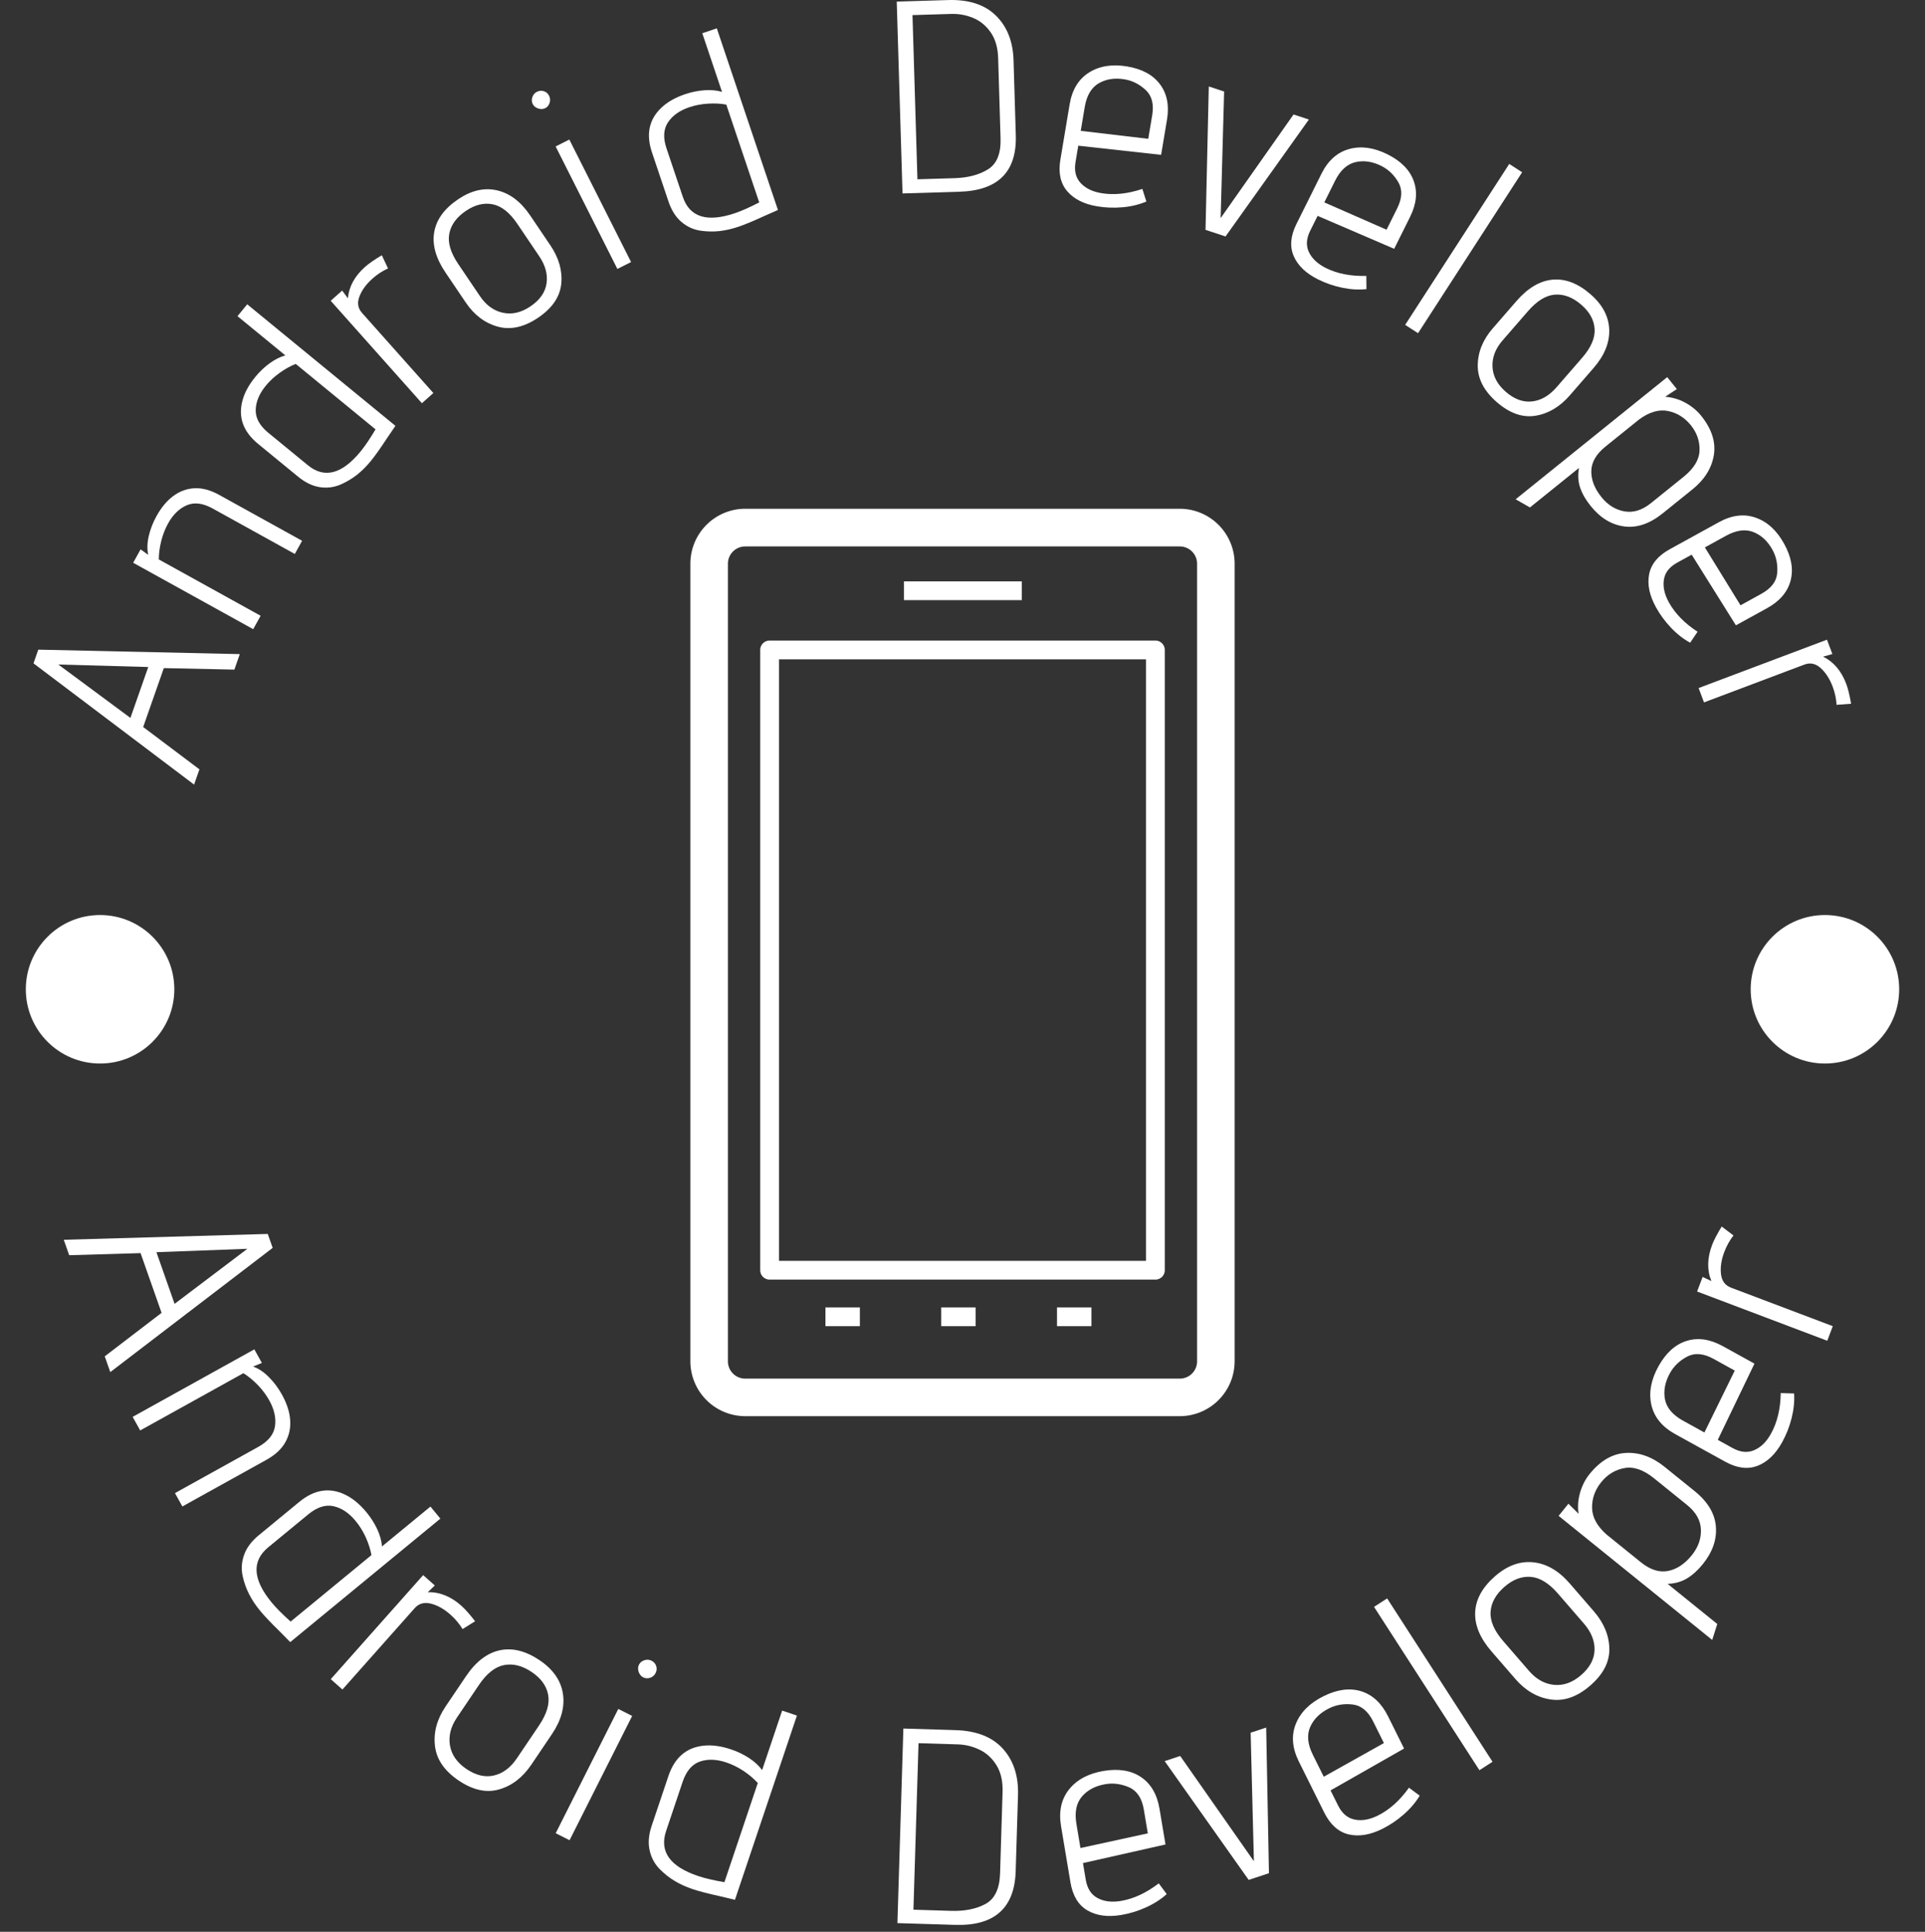 <svg xmlns="http://www.w3.org/2000/svg" version="1.1" xmlns:xlink="http://www.w3.org/1999/xlink" xmlns:svgjs="http://svgjs.dev/svgjs" width="2000" height="2007" viewBox="0 0 2000 2007"><rect x="0" y="0" width="2000" height="2007" fill="#333333" stroke="none"/><g transform="matrix(1,0,0,1,0,-3.57)"><svg viewBox="0 0 280 281" data-background-color="#ffffff" preserveAspectRatio="xMidYMid meet" height="2007" width="2000" xmlns="http://www.w3.org/2000/svg" xmlns:xlink="http://www.w3.org/1999/xlink"><g id="tight-bounds" transform="matrix(1,0,0,1,0,0.5)"><svg viewBox="0 0 280 280" height="280" width="280"><g><svg viewBox="0 0 280 280" height="280" width="280"><g><svg viewBox="0 0 280 280" height="280" width="280"><g id="textblocktransform"><svg viewBox="0 0 280 280" height="280" width="280" id="textblock"><g><svg viewBox="0 0 280 280" height="280" width="280"><g transform="matrix(1,0,0,1,100.415,74.003)"><svg viewBox="0 0 79.17 131.993" height="131.993" width="79.17"><g id="icon-0"><svg xmlns="http://www.w3.org/2000/svg" data-name="Layer 1" viewBox="28.26 13.75 43.48 72.49" x="0" y="0" height="131.993" width="79.17" class="icon-jxe-0" data-fill-palette-color="accent" id="jxe-0"><path d="M67.36 13.75H32.64A4.39 4.39 0 0 0 28.26 18.13V81.86A4.39 4.39 0 0 0 32.64 86.24H67.36A4.39 4.39 0 0 0 71.74 81.86V18.14A4.39 4.39 0 0 0 67.36 13.75M68.74 81.86A1.38 1.38 0 0 1 67.36 83.24H32.64A1.38 1.38 0 0 1 31.26 81.86V18.14A1.38 1.38 0 0 1 32.64 16.76H67.36A1.38 1.38 0 0 1 68.74 18.14z" fill="#ffffff" data-fill-palette-color="accent"></path><path d="M65.41 24.28H34.59A0.75 0.75 0 0 0 33.84 25.03V74.58A0.75 0.75 0 0 0 34.59 75.33H65.41A0.75 0.75 0 0 0 66.16 74.58V25A0.75 0.75 0 0 0 65.41 24.28M64.66 73.83H35.34V25.78H64.66z" fill="#ffffff" data-fill-palette-color="accent"></path><rect x="45.32" y="19.55" width="9.42" height="1.5" fill="#ffffff" data-fill-palette-color="accent"></rect><rect x="39.05" y="77.55" width="2.75" height="1.5" fill="#ffffff" data-fill-palette-color="accent"></rect><rect x="48.3" y="77.55" width="2.75" height="1.5" fill="#ffffff" data-fill-palette-color="accent"></rect><rect x="57.55" y="77.55" width="2.75" height="1.5" fill="#ffffff" data-fill-palette-color="accent"></rect></svg></g></svg></g><g id="text-0"><path d="M34.083 97.401l-10.262-0.219-3.002 8.57 8.182 6.157-0.777 2.218-23.361-17.636 0.697-1.992 29.313 0.647zM8.475 96.659l10.487 7.767 2.594-7.404z" fill="#ffffff" data-fill-palette-color="primary"></path><path d="M42.876 80.578l-11.952-6.613c-1.417-0.784-2.673-0.941-3.769-0.47-1.095 0.471-2.003 1.357-2.722 2.659v0c-0.437 0.79-0.77 1.652-1 2.587-0.229 0.935-0.343 1.813-0.341 2.633v0l14.81 8.195-1.08 1.951-17.459-9.66 1.08-1.951 1.108 0.795c-0.179-0.827-0.153-1.738 0.078-2.733 0.232-0.995 0.605-1.956 1.119-2.886v0c0.707-1.278 1.52-2.254 2.44-2.928v0c0.932-0.698 1.961-1.077 3.087-1.137 1.126-0.06 2.327 0.264 3.605 0.97v0l12.057 6.672z" fill="#ffffff" data-fill-palette-color="primary"></path><path d="M37.535 64.568c-2.156-1.768-2.918-3.852-2.288-6.254v0c0.3-1.162 0.93-2.328 1.889-3.498v0c0.623-0.76 1.317-1.418 2.083-1.975 0.766-0.557 1.525-0.938 2.278-1.145v0l-6.96-5.707 1.414-1.725 21.558 17.677-1.235 1.82c-0.951 1.452-1.737 2.558-2.36 3.318v0c-0.623 0.76-1.28 1.414-1.971 1.964-0.691 0.549-1.47 1.018-2.337 1.405v0c-0.976 0.436-1.999 0.575-3.072 0.417-1.072-0.158-2.132-0.666-3.179-1.525v0zM43.006 52.933c-0.762 0.302-1.536 0.732-2.32 1.291-0.784 0.559-1.463 1.187-2.035 1.885v0c-0.943 1.15-1.431 2.32-1.464 3.512-0.033 1.192 0.577 2.301 1.829 3.329v0l5.759 4.722c2.402 1.97 4.958 1.302 7.669-2.004v0c0.64-0.78 1.364-1.852 2.172-3.214v0z" fill="#ffffff" data-fill-palette-color="primary"></path><path d="M61.363 58.652l-13.269-14.902 1.666-1.483 0.838 1.121c0.155-1.702 0.986-3.224 2.493-4.567v0c0.535-0.477 1.349-1.041 2.439-1.692v0l0.905 1.914c-0.811 0.367-1.564 0.859-2.258 1.477v0c-0.912 0.812-1.545 1.678-1.899 2.598-0.354 0.92-0.231 1.717 0.369 2.391v0l10.382 11.66z" fill="#ffffff" data-fill-palette-color="primary"></path><path d="M80.048 35.683c1.249 1.848 1.777 3.718 1.583 5.612-0.194 1.894-1.314 3.532-3.359 4.915v0c-2.046 1.383-4.003 1.817-5.874 1.304-1.87-0.514-3.422-1.684-4.656-3.51v0l-2.945-4.355c-1.413-2.09-1.961-4.05-1.645-5.883 0.316-1.832 1.474-3.425 3.476-4.777v0c1.914-1.294 3.8-1.728 5.658-1.302 1.858 0.426 3.464 1.64 4.817 3.641v0zM75.256 32.577c-1.115-1.65-2.313-2.603-3.592-2.859-1.279-0.257-2.579 0.061-3.899 0.953v0c-1.364 0.922-2.17 2.028-2.419 3.319-0.249 1.29 0.184 2.76 1.299 4.41v0l3.167 4.684c0.892 1.32 2.004 2.122 3.335 2.409 1.331 0.286 2.667-0.025 4.01-0.932v0c1.364-0.922 2.143-2.034 2.336-3.335 0.194-1.301-0.163-2.622-1.07-3.964v0z" fill="#ffffff" data-fill-palette-color="primary"></path><path d="M79.301 15.733c-0.308 0.155-0.65 0.171-1.024 0.048-0.374-0.123-0.639-0.339-0.795-0.648v0c-0.155-0.308-0.174-0.641-0.056-0.997 0.118-0.357 0.342-0.619 0.674-0.786v0c0.332-0.167 0.667-0.195 1.006-0.083 0.339 0.112 0.592 0.333 0.759 0.665v0c0.167 0.332 0.192 0.676 0.075 1.033-0.118 0.357-0.33 0.613-0.639 0.768zM89.797 39.12l-8.982-17.817 1.992-1.004 8.981 17.817z" fill="#ffffff" data-fill-palette-color="primary"></path><path d="M94.829 22.171c-0.889-2.642-0.429-4.814 1.38-6.515v0c0.871-0.825 2.023-1.479 3.458-1.962v0c0.931-0.313 1.869-0.503 2.813-0.569 0.944-0.066 1.79 0.014 2.538 0.239v0l-2.871-8.531 2.114-0.711 8.892 26.422-2.013 0.887c-1.576 0.727-2.83 1.246-3.761 1.56v0c-0.931 0.313-1.835 0.519-2.712 0.619-0.877 0.099-1.786 0.083-2.727-0.049v0c-1.058-0.148-2-0.574-2.825-1.277-0.825-0.703-1.453-1.696-1.885-2.979v0zM105.64 15.213c-0.806-0.149-1.69-0.195-2.651-0.137-0.961 0.057-1.87 0.23-2.725 0.518v0c-1.409 0.474-2.444 1.208-3.105 2.2-0.66 0.993-0.732 2.256-0.215 3.791v0l2.375 7.059c0.991 2.944 3.512 3.735 7.563 2.371v0c0.956-0.322 2.139-0.846 3.547-1.572v0z" fill="#ffffff" data-fill-palette-color="primary"></path><path d="M131.275 28.138l-0.841-27.905 7.484-0.226c2.999-0.09 5.313 0.663 6.941 2.261 1.629 1.598 2.484 3.763 2.567 6.497v0l0.328 10.908c0.16 5.308-2.573 8.046-8.199 8.215v0zM145.185 8.434c-0.046-1.513-0.408-2.757-1.089-3.732-0.68-0.976-1.531-1.674-2.553-2.095-1.022-0.421-2.077-0.615-3.166-0.582v0l-5.652 0.171 0.719 23.884 5.414-0.163c1.937-0.058 3.551-0.486 4.842-1.281 1.291-0.796 1.903-2.295 1.837-4.498v0z" fill="#ffffff" data-fill-palette-color="primary"></path><path d="M166.745 29.313c-1.044 0.444-2.194 0.723-3.451 0.835-1.257 0.113-2.488 0.068-3.692-0.134v0c-1.938-0.324-3.396-1.06-4.376-2.206-0.979-1.147-1.309-2.676-0.988-4.587v0l1.348-8.052c0.355-2.121 1.293-3.66 2.812-4.617 1.52-0.957 3.366-1.254 5.54-0.89v0c2.173 0.364 3.771 1.23 4.794 2.6 1.023 1.369 1.361 3.088 1.014 5.156v0l-0.855 5.107-12.052-1.332-0.401 2.396c-0.21 1.257 0.038 2.268 0.744 3.032 0.707 0.764 1.714 1.256 3.023 1.476v0c1.833 0.307 3.819 0.101 5.959-0.618v0zM167.593 16.775c0.272-1.624-0.047-2.855-0.957-3.693-0.909-0.839-1.927-1.352-3.053-1.541v0c-1.44-0.241-2.697-0.048-3.772 0.58-1.074 0.628-1.752 1.78-2.032 3.455v0l-0.579 3.457 9.821 1.159z" fill="#ffffff" data-fill-palette-color="primary"></path><path d="M175.351 33.434l0.475-20.857 2.231 0.737-0.507 18.414 10.604-15.077 2.231 0.737-12.123 17.008z" fill="#ffffff" data-fill-palette-color="primary"></path><path d="M198.761 42.056c-1.128 0.121-2.309 0.051-3.545-0.207-1.235-0.259-2.4-0.661-3.493-1.206v0c-1.759-0.876-2.939-2.005-3.541-3.387-0.602-1.382-0.471-2.941 0.394-4.676v0l3.639-7.308c0.959-1.925 2.304-3.124 4.037-3.596 1.733-0.472 3.586-0.217 5.558 0.766v0c1.973 0.982 3.248 2.277 3.827 3.885 0.579 1.608 0.4 3.351-0.535 5.229v0l-2.308 4.634-11.139-4.79-1.083 2.174c-0.568 1.141-0.626 2.18-0.173 3.117 0.453 0.937 1.273 1.702 2.462 2.294v0c1.664 0.828 3.623 1.211 5.879 1.148v0zM203.23 30.312c0.734-1.474 0.788-2.744 0.163-3.812-0.625-1.068-1.449-1.856-2.471-2.365v0c-1.307-0.651-2.566-0.833-3.776-0.546-1.211 0.287-2.195 1.191-2.953 2.713v0l-1.562 3.137 9.055 3.975z" fill="#ffffff" data-fill-palette-color="primary"></path><path d="M204.393 47.255l15.139-23.409 1.873 1.212-15.139 23.409z" fill="#ffffff" data-fill-palette-color="primary"></path><path d="M228.353 57.497c-1.463 1.684-3.134 2.676-5.014 2.978-1.88 0.301-3.752-0.357-5.615-1.977v0c-1.864-1.619-2.789-3.399-2.775-5.338 0.014-1.939 0.744-3.741 2.189-5.405v0l3.448-3.969c1.654-1.904 3.407-2.94 5.258-3.107 1.851-0.168 3.689 0.541 5.513 2.125v0c1.744 1.515 2.65 3.225 2.718 5.13 0.068 1.905-0.69 3.77-2.275 5.594v0zM230.117 52.066c1.306-1.503 1.918-2.906 1.835-4.208-0.082-1.302-0.724-2.476-1.927-3.521v0c-1.243-1.08-2.52-1.573-3.83-1.481-1.311 0.092-2.619 0.89-3.925 2.393v0l-3.709 4.269c-1.045 1.203-1.533 2.484-1.466 3.844 0.067 1.36 0.712 2.571 1.935 3.633v0c1.243 1.08 2.518 1.545 3.824 1.397 1.307-0.148 2.492-0.834 3.554-2.057v0z" fill="#ffffff" data-fill-palette-color="primary"></path><path d="M220.463 72.625l22.049-17.766 1.4 1.737-1.707 1.119c1.049 0.075 2.033 0.365 2.951 0.87 0.918 0.505 1.677 1.129 2.277 1.873v0c1.549 1.923 2.17 3.835 1.861 5.738-0.308 1.902-1.352 3.57-3.13 5.002v0l-4.31 3.473c-1.881 1.516-3.748 2.151-5.601 1.904-1.852-0.246-3.478-1.238-4.877-2.974v0c-0.716-0.889-1.225-1.775-1.527-2.657-0.302-0.882-0.359-1.842-0.172-2.879v0l-7.132 5.747zM244.889 69.361c1.509-1.216 2.284-2.497 2.325-3.842 0.041-1.346-0.38-2.566-1.263-3.662v0c-0.9-1.116-2.01-1.807-3.331-2.072-1.322-0.265-2.721 0.146-4.198 1.233v0l-4.899 3.948c-1.344 1.083-2.028 2.265-2.053 3.547-0.025 1.281 0.471 2.553 1.488 3.813v0c0.916 1.137 2.023 1.823 3.319 2.057 1.297 0.234 2.586-0.166 3.867-1.198v0z" fill="#ffffff" data-fill-palette-color="primary"></path><path d="M245.849 93.488c-0.996-0.543-1.928-1.272-2.796-2.189-0.868-0.916-1.597-1.909-2.186-2.979v0c-0.948-1.721-1.276-3.321-0.984-4.8 0.292-1.479 1.287-2.686 2.984-3.621v0l7.152-3.938c1.884-1.037 3.672-1.257 5.366-0.659 1.693 0.598 3.071 1.863 4.134 3.793v0c1.063 1.93 1.375 3.721 0.935 5.373-0.439 1.651-1.578 2.983-3.415 3.995v0l-4.535 2.497-6.433-10.279-2.128 1.172c-1.116 0.615-1.755 1.436-1.916 2.464-0.161 1.028 0.078 2.124 0.718 3.287v0c0.896 1.628 2.29 3.058 4.181 4.29v0zM256.208 86.374c1.442-0.794 2.21-1.808 2.303-3.041 0.094-1.234-0.135-2.35-0.685-3.351v0c-0.704-1.279-1.636-2.145-2.795-2.598-1.159-0.453-2.482-0.27-3.971 0.55v0l-3.07 1.69 5.183 8.422z" fill="#ffffff" data-fill-palette-color="primary"></path><path d="M247.078 100.083l18.672-7.034 0.786 2.087-1.347 0.379c1.533 0.756 2.655 2.078 3.367 3.967v0c0.253 0.671 0.487 1.632 0.704 2.884v0l-2.112 0.157c-0.051-0.889-0.24-1.768-0.568-2.637v0c-0.431-1.143-1.011-2.045-1.742-2.706-0.731-0.661-1.519-0.832-2.364-0.514v0l-14.61 5.504z" fill="#ffffff" data-fill-palette-color="primary"></path><path d="M15.227 197.292l8.267-6.326-3.055-8.688-10.383 0.305-0.79-2.245 29.674-0.85 0.714 2.029-23.621 18.067zM35.975 181.65l-13.23 0.493 2.642 7.514z" fill="#ffffff" data-fill-palette-color="primary"></path><path d="M25.441 217.187l12.119-6.724c1.434-0.795 2.244-1.791 2.43-2.988 0.18-1.193-0.096-2.452-0.831-3.775v0c-0.444-0.801-1.006-1.552-1.684-2.254-0.684-0.699-1.378-1.266-2.083-1.702v0l-15.009 8.328-1.096-1.976 17.699-9.821 1.097 1.976-1.279 0.527c0.806 0.289 1.572 0.802 2.299 1.537 0.733 0.732 1.361 1.571 1.886 2.518v0c0.718 1.294 1.12 2.518 1.205 3.669v0c0.098 1.175-0.13 2.262-0.684 3.261-0.551 1.004-1.474 1.865-2.768 2.583v0l-12.224 6.783z" fill="#ffffff" data-fill-palette-color="primary"></path><path d="M43.532 218.461c2.184-1.796 4.408-2.143 6.672-1.041v0c1.099 0.531 2.135 1.389 3.11 2.573v0c0.632 0.769 1.152 1.588 1.557 2.458 0.401 0.874 0.629 1.705 0.684 2.493v0l7.051-5.8 1.442 1.754-21.839 17.961-1.57-1.596c-1.258-1.226-2.203-2.223-2.835-2.992v0c-0.637-0.774-1.157-1.558-1.561-2.352-0.413-0.795-0.727-1.662-0.941-2.603v0c-0.241-1.056-0.177-2.102 0.192-3.136 0.365-1.04 1.079-1.996 2.14-2.868v0zM54.024 226.203c-0.147-0.816-0.42-1.67-0.818-2.563-0.404-0.888-0.897-1.686-1.479-2.393v0c-0.957-1.164-2.024-1.881-3.2-2.151-1.181-0.266-2.405 0.122-3.671 1.163v0l-5.836 4.8c-2.435 2.003-2.276 4.678 0.477 8.026v0c0.649 0.789 1.573 1.719 2.77 2.788v0z" fill="#ffffff" data-fill-palette-color="primary"></path><path d="M48.104 244.251l13.44-15.135 1.698 1.507-1.028 0.978c1.728-0.046 3.358 0.612 4.891 1.974v0c0.541 0.48 1.206 1.231 1.996 2.251v0l-1.823 1.138c-0.469-0.771-1.056-1.47-1.76-2.096v0c-0.928-0.824-1.874-1.358-2.839-1.602-0.969-0.248-1.758-0.03-2.366 0.655v0l-10.511 11.838z" fill="#ffffff" data-fill-palette-color="primary"></path><path d="M77.293 256.669c-1.266 1.876-2.828 3.081-4.684 3.614-1.855 0.542-3.822 0.111-5.903-1.292v0c-2.074-1.4-3.223-3.08-3.445-5.04-0.227-1.955 0.286-3.859 1.537-5.713v0l2.979-4.416c1.429-2.118 3.067-3.376 4.912-3.772 1.845-0.397 3.783 0.09 5.813 1.46v0c1.942 1.311 3.065 2.921 3.369 4.832 0.304 1.911-0.229 3.881-1.599 5.912v0zM78.399 250.99c1.129-1.673 1.571-3.16 1.328-4.461-0.243-1.301-1.036-2.405-2.378-3.31v0c-1.381-0.932-2.726-1.271-4.034-1.017-1.309 0.254-2.527 1.217-3.656 2.89v0l-3.208 4.754c-0.902 1.337-1.237 2.688-1.006 4.054 0.235 1.36 1.033 2.498 2.392 3.415v0c1.387 0.936 2.729 1.249 4.026 0.94 1.298-0.309 2.407-1.146 3.328-2.511v0z" fill="#ffffff" data-fill-palette-color="primary"></path><path d="M93.549 243.985c-0.308-0.155-0.527-0.422-0.657-0.799-0.127-0.383-0.111-0.732 0.048-1.046v0c0.155-0.308 0.416-0.523 0.781-0.643 0.365-0.121 0.714-0.097 1.046 0.07v0c0.338 0.17 0.564 0.429 0.679 0.776 0.109 0.345 0.08 0.683-0.088 1.015v0c-0.17 0.338-0.435 0.569-0.794 0.693-0.362 0.115-0.701 0.093-1.015-0.066zM80.824 266.661l9.105-18.078 2.018 1.017-9.104 18.078z" fill="#ffffff" data-fill-palette-color="primary"></path><path d="M97.22 258.343c0.902-2.68 2.605-4.152 5.11-4.416v0c1.214-0.131 2.547 0.048 4 0.537v0c0.944 0.317 1.818 0.738 2.623 1.26 0.802 0.529 1.436 1.113 1.9 1.753v0l2.911-8.653 2.151 0.723-9.016 26.801-2.177-0.523c-1.716-0.374-3.046-0.72-3.989-1.037v0c-0.95-0.32-1.806-0.709-2.569-1.169-0.771-0.456-1.497-1.025-2.178-1.709v0c-0.764-0.768-1.263-1.689-1.497-2.762-0.241-1.075-0.142-2.264 0.296-3.567v0zM110.221 259.355c-0.557-0.614-1.24-1.195-2.051-1.74-0.813-0.54-1.653-0.955-2.522-1.248v0c-1.428-0.48-2.713-0.524-3.853-0.13-1.143 0.4-1.976 1.377-2.499 2.93v0l-2.409 7.163c-1.005 2.988 0.546 5.173 4.654 6.555v0c0.969 0.326 2.244 0.625 3.826 0.899v0z" fill="#ffffff" data-fill-palette-color="primary"></path><path d="M130.533 279.735l0.865-28.303 7.593 0.232c3.045 0.093 5.342 0.997 6.89 2.711 1.548 1.721 2.279 3.968 2.194 6.741v0l-0.338 11.066c-0.164 5.381-3.1 7.984-8.805 7.81v0zM145.829 260.639c0.047-1.533-0.243-2.813-0.869-3.842-0.633-1.029-1.453-1.788-2.461-2.276-1.008-0.489-2.062-0.75-3.163-0.784v0l-5.732-0.175-0.741 24.222 5.484 0.168c1.97 0.06 3.631-0.271 4.981-0.993 1.357-0.729 2.07-2.211 2.138-4.447v0z" fill="#ffffff" data-fill-palette-color="primary"></path><path d="M169.708 275.514c-0.854 0.769-1.866 1.416-3.037 1.942-1.164 0.525-2.358 0.89-3.582 1.095v0c-1.964 0.329-3.606 0.106-4.927-0.669-1.314-0.776-2.134-2.136-2.46-4.08v0l-1.367-8.16c-0.361-2.154 0.03-3.942 1.171-5.365 1.142-1.416 2.817-2.309 5.023-2.679v0c2.2-0.368 4.017-0.067 5.452 0.905 1.436 0.978 2.329 2.514 2.679 4.608v0l0.869 5.185-12.004 2.707 0.406 2.426c0.214 1.277 0.786 2.163 1.717 2.66 0.932 0.503 2.063 0.644 3.392 0.421v0c1.859-0.311 3.695-1.164 5.508-2.558v0zM166.375 263.211c-0.275-1.643-0.987-2.719-2.135-3.226-1.147-0.501-2.294-0.656-3.439-0.464v0c-1.46 0.244-2.601 0.843-3.425 1.795-0.822 0.959-1.091 2.289-0.805 3.992v0l0.587 3.505 9.798-2.135z" fill="#ffffff" data-fill-palette-color="primary"></path><path d="M181.628 273.45l-12.22-17.28 2.259-0.747 10.721 15.312-0.473-18.697 2.26-0.747 0.403 21.185z" fill="#ffffff" data-fill-palette-color="primary"></path><path d="M206.508 261.196c-0.593 0.984-1.372 1.898-2.338 2.743-0.961 0.841-1.996 1.538-3.108 2.09v0c-1.783 0.887-3.419 1.152-4.909 0.796-1.483-0.359-2.664-1.421-3.542-3.186v0l-3.685-7.408c-0.973-1.955-1.12-3.78-0.443-5.473 0.68-1.688 2.022-3.03 4.025-4.026v0c1.997-0.993 3.823-1.234 5.478-0.724 1.658 0.517 2.96 1.726 3.907 3.628v0l2.341 4.707-10.695 6.087 1.096 2.202c0.576 1.159 1.382 1.84 2.418 2.044 1.039 0.21 2.161 0.015 3.367-0.585v0c1.688-0.84 3.196-2.19 4.523-4.051v0zM199.736 250.398c-0.742-1.492-1.736-2.313-2.983-2.464-1.243-0.145-2.385 0.041-3.425 0.558v0c-1.325 0.659-2.243 1.564-2.753 2.715-0.507 1.157-0.376 2.508 0.392 4.053v0l1.583 3.182 8.751-4.897z" fill="#ffffff" data-fill-palette-color="primary"></path><path d="M215.193 257.496l-15.329-23.762 1.908-1.23 15.328 23.761z" fill="#ffffff" data-fill-palette-color="primary"></path><path d="M231.823 234.362c1.482 1.711 2.238 3.532 2.269 5.463 0.04 1.932-0.888 3.72-2.784 5.362v0c-1.892 1.638-3.813 2.31-5.763 2.015-1.946-0.29-3.651-1.281-5.116-2.972v0l-3.487-4.026c-1.673-1.932-2.461-3.84-2.364-5.725 0.098-1.885 1.072-3.629 2.924-5.232v0c1.771-1.534 3.619-2.199 5.543-1.995 1.924 0.204 3.688 1.232 5.291 3.083v0zM226.628 231.815c-1.321-1.525-2.641-2.34-3.961-2.444-1.32-0.104-2.591 0.374-3.816 1.434v0c-1.259 1.091-1.937 2.301-2.032 3.63-0.095 1.33 0.517 2.757 1.839 4.283v0l3.754 4.335c1.056 1.219 2.273 1.895 3.652 2.026 1.374 0.127 2.681-0.346 3.921-1.419v0c1.264-1.095 1.916-2.309 1.955-3.643 0.039-1.334-0.48-2.623-1.558-3.867v0z" fill="#ffffff" data-fill-palette-color="primary"></path><path d="M249.057 238.547l-22.344-18.051 1.427-1.766 1.472 1.458c-0.145-1.056-0.067-2.093 0.236-3.112 0.302-1.019 0.758-1.905 1.367-2.659v0c1.573-1.946 3.335-2.972 5.287-3.075 1.952-0.104 3.83 0.573 5.632 2.029v0l4.368 3.528c1.905 1.539 2.935 3.254 3.088 5.145 0.154 1.891-0.481 3.716-1.903 5.477v0c-0.726 0.898-1.495 1.591-2.307 2.079-0.812 0.487-1.749 0.75-2.812 0.787v0l7.226 5.838zM240.59 215.028c-1.528-1.235-2.964-1.729-4.307-1.482-1.347 0.252-2.469 0.932-3.365 2.043v0c-0.914 1.131-1.359 2.379-1.337 3.745 0.022 1.366 0.729 2.662 2.12 3.889v0l4.972 4.017c1.358 1.097 2.675 1.521 3.951 1.272 1.276-0.249 2.43-1.011 3.46-2.286v0c0.934-1.157 1.378-2.403 1.33-3.738-0.047-1.335-0.719-2.527-2.015-3.574v0z" fill="#ffffff" data-fill-palette-color="primary"></path><path d="M260.97 202.698c0.072 1.147-0.05 2.342-0.364 3.586-0.312 1.238-0.768 2.4-1.368 3.487v0c-0.962 1.743-2.158 2.892-3.586 3.445-1.425 0.548-3 0.345-4.726-0.608v0l-7.243-3.999c-1.912-1.056-3.07-2.472-3.476-4.251-0.4-1.775-0.059-3.642 1.022-5.6v0c1.078-1.952 2.443-3.189 4.096-3.709 1.658-0.518 3.417-0.263 5.276 0.763v0l4.602 2.541-5.337 11.088 2.153 1.189c1.133 0.626 2.184 0.728 3.151 0.307 0.974-0.418 1.786-1.216 2.438-2.396v0c0.911-1.65 1.384-3.618 1.417-5.905v0zM249.26 197.665c-1.458-0.805-2.743-0.916-3.855-0.331-1.105 0.588-1.939 1.39-2.5 2.406v0c-0.715 1.296-0.956 2.562-0.721 3.799 0.24 1.24 1.116 2.277 2.627 3.111v0l3.111 1.718 4.414-9.004z" fill="#ffffff" data-fill-palette-color="primary"></path><path d="M265.792 195.026l-18.932-7.163 0.803-2.123 1.28 0.612c-0.659-1.598-0.625-3.356 0.101-5.274v0c0.256-0.677 0.72-1.566 1.392-2.667v0l1.713 1.298c-0.554 0.713-0.997 1.51-1.331 2.392v0c-0.439 1.161-0.601 2.235-0.485 3.223 0.114 0.994 0.599 1.653 1.456 1.977v0l14.806 5.602z" fill="#ffffff" data-fill-palette-color="primary"></path><path d="M3.745 143.901c0-5.966 4.836-10.802 10.801-10.802 5.966 0 10.802 4.836 10.802 10.802 0 5.966-4.836 10.802-10.802 10.801-5.966 0-10.802-4.836-10.801-10.801z" fill="#ffffff" data-fill-palette-color="primary"></path><path d="M254.652 143.901c0-5.966 4.836-10.802 10.802-10.802 5.966 0 10.802 4.836 10.801 10.802 0 5.966-4.836 10.802-10.801 10.801-5.966 0-10.802-4.836-10.802-10.801z" fill="#ffffff" data-fill-palette-color="primary"></path></g><g id="text-1"></g></svg></g></svg></g></svg></g></svg></g><defs></defs></svg><rect width="280" height="280" fill="none" stroke="none" visibility="hidden"></rect></g></svg></g></svg>